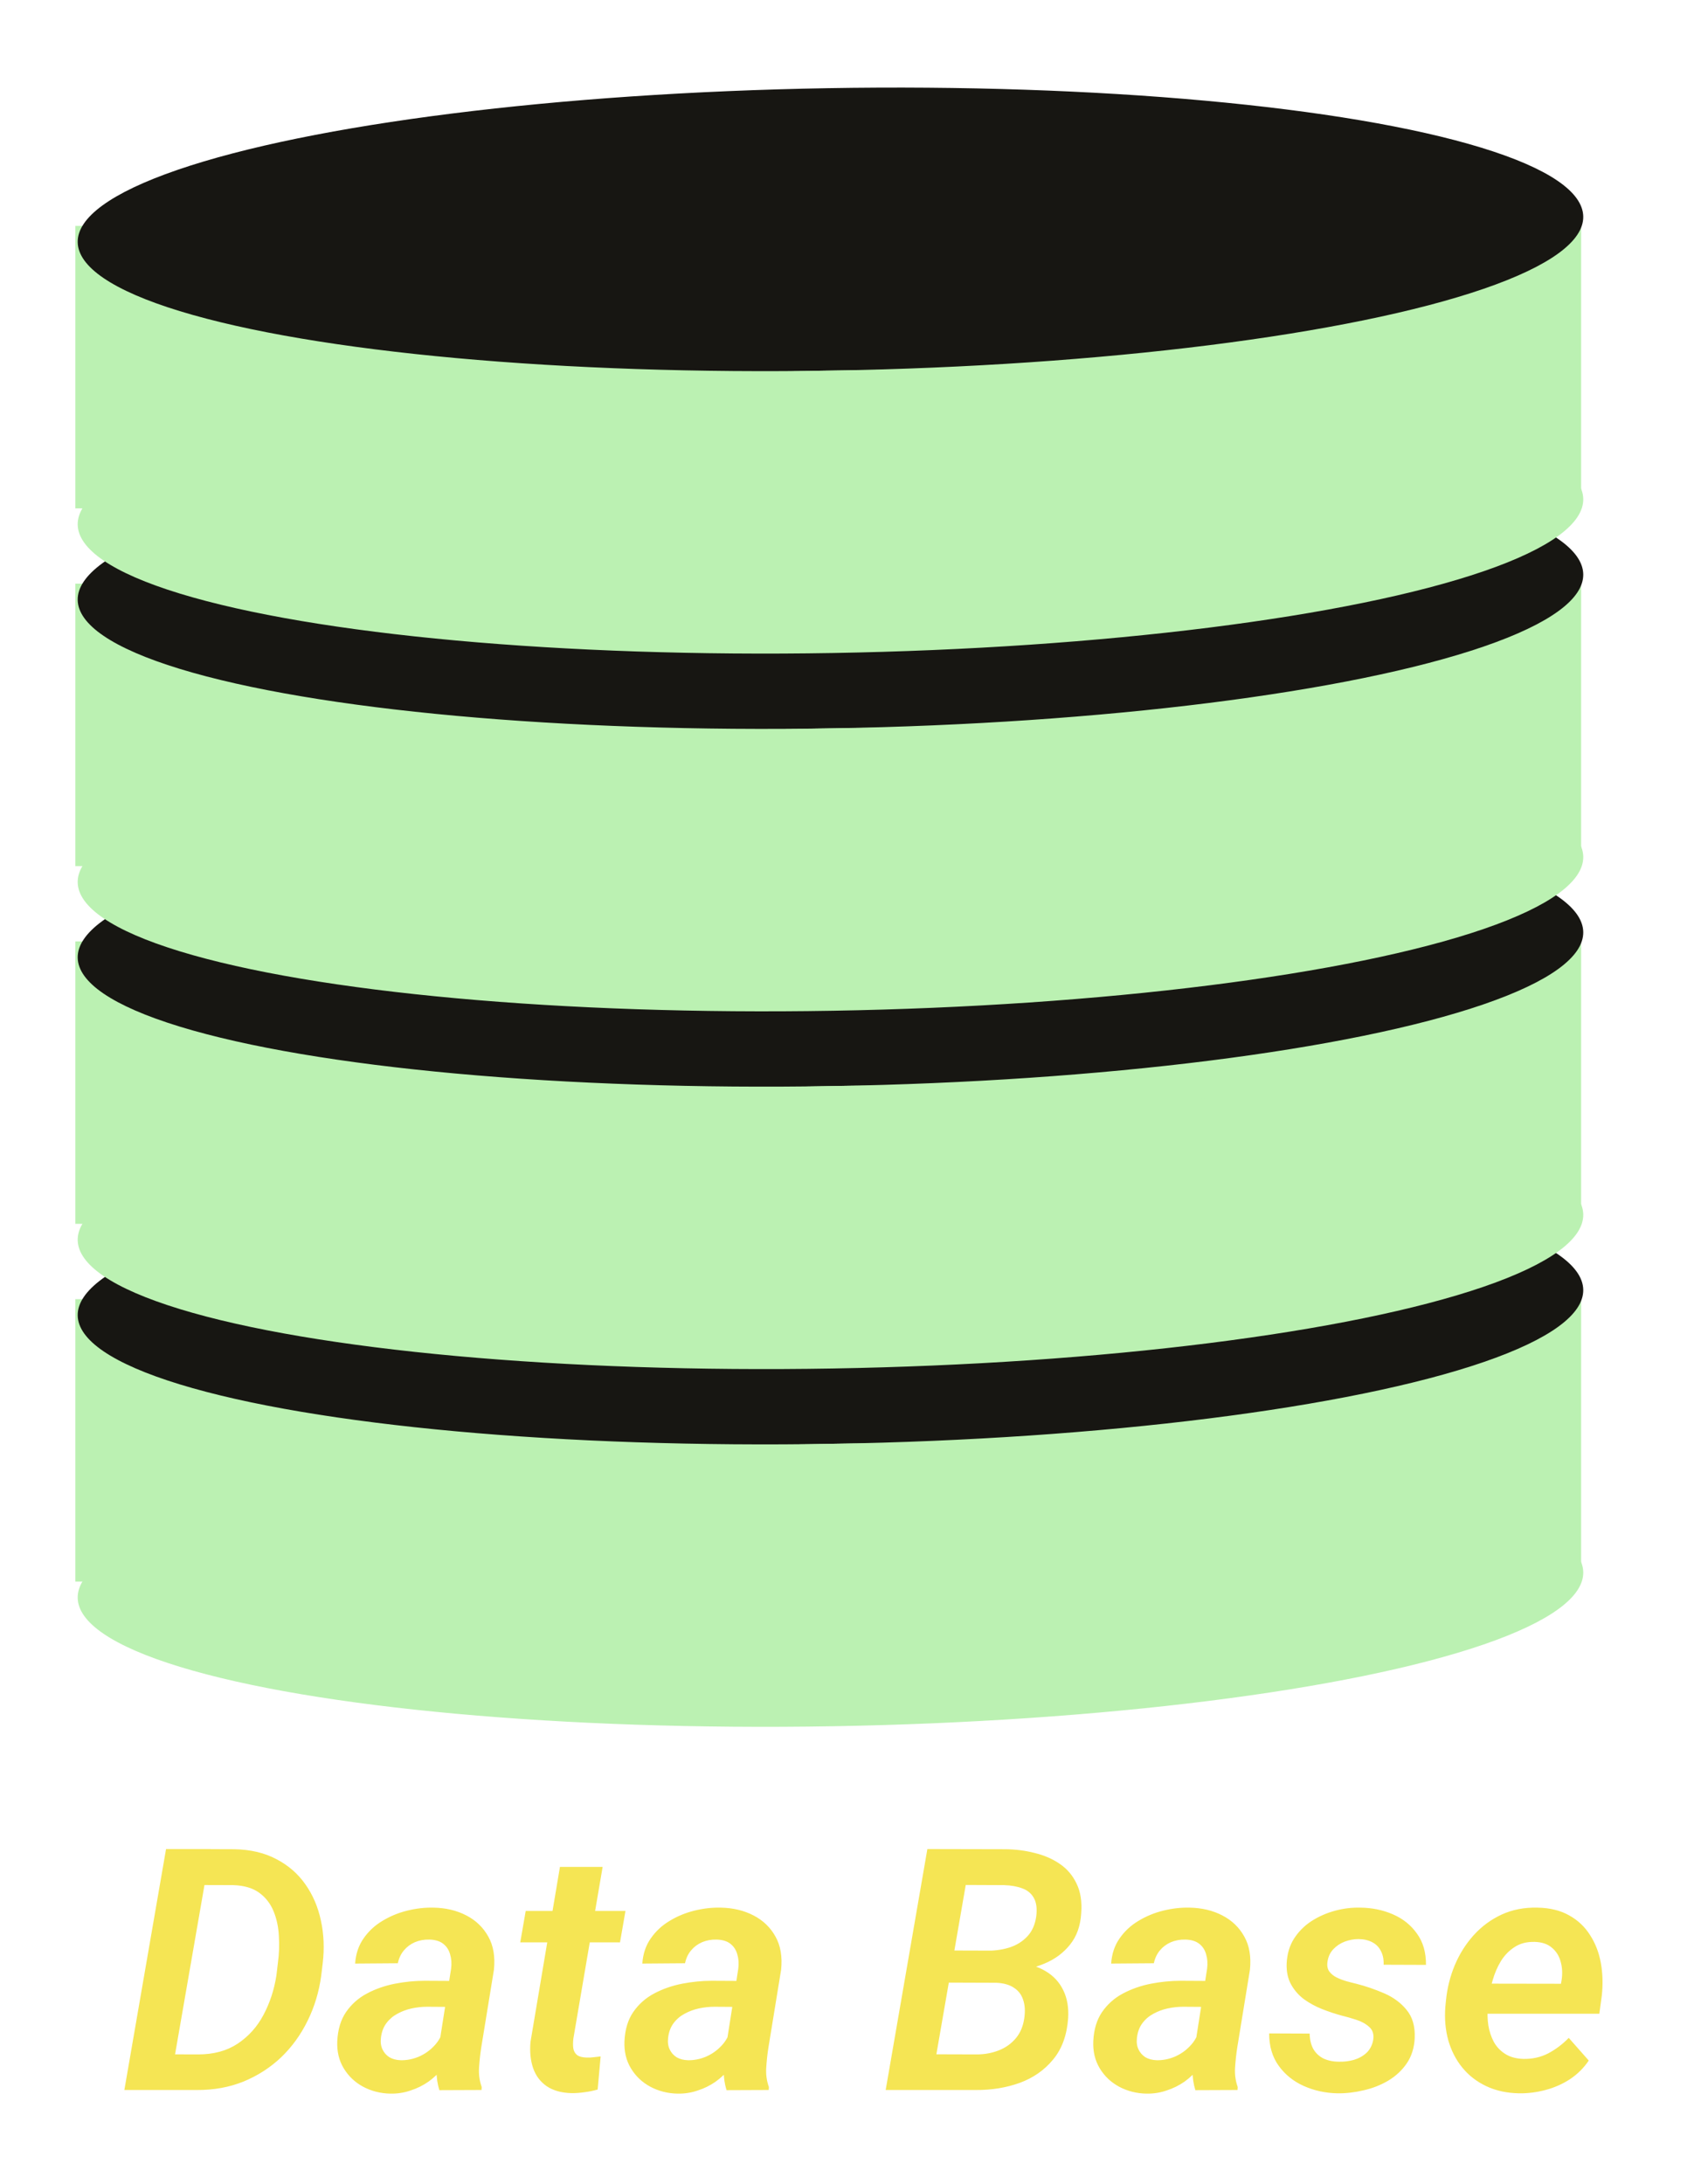 <svg width="90" height="116" viewBox="0 0 90 116" fill="none" xmlns="http://www.w3.org/2000/svg">
<g filter="url(#filter0_d_21_32)">
<rect x="84.003" y="64.999" width="15" height="80" transform="rotate(90 84.003 64.999)" fill="#BBF1B2"/>
<ellipse cx="44.122" cy="65.182" rx="7.5" ry="40" transform="rotate(89.021 44.122 65.182)" fill="#171612"/>
<ellipse cx="44.122" cy="80.182" rx="7.5" ry="40" transform="rotate(89.021 44.122 80.182)" fill="#BBF1B2"/>
<rect x="84.003" y="45.998" width="15" height="80" transform="rotate(90 84.003 45.998)" fill="#BBF1B2"/>
<ellipse cx="44.122" cy="46.182" rx="7.5" ry="40" transform="rotate(89.021 44.122 46.182)" fill="#171612"/>
<ellipse cx="44.122" cy="61.182" rx="7.5" ry="40" transform="rotate(89.021 44.122 61.182)" fill="#BBF1B2"/>
<rect x="84.003" y="26.998" width="15" height="80" transform="rotate(90 84.003 26.998)" fill="#BBF1B2"/>
<ellipse cx="44.122" cy="27.182" rx="7.5" ry="40" transform="rotate(89.021 44.122 27.182)" fill="#171612"/>
<ellipse cx="44.122" cy="42.182" rx="7.5" ry="40" transform="rotate(89.021 44.122 42.182)" fill="#BBF1B2"/>
<rect x="84.003" y="7.999" width="15" height="80" transform="rotate(90 84.003 7.999)" fill="#BBF1B2"/>
<ellipse cx="44.122" cy="8.182" rx="7.5" ry="40" transform="rotate(89.021 44.122 8.182)" fill="#171612"/>
<ellipse cx="44.122" cy="23.182" rx="7.5" ry="40" transform="rotate(89.021 44.122 23.182)" fill="#BBF1B2"/>
<path d="M10.457 107H7.645L7.987 105.102L10.527 105.11C11.354 105.11 12.054 104.92 12.628 104.539C13.208 104.152 13.665 103.643 13.999 103.01C14.339 102.371 14.567 101.674 14.685 100.918L14.764 100.25C14.828 99.781 14.846 99.307 14.816 98.826C14.793 98.346 14.699 97.906 14.535 97.508C14.371 97.103 14.116 96.775 13.771 96.523C13.425 96.272 12.965 96.137 12.391 96.119L9.481 96.11L9.815 94.203L12.461 94.212C13.316 94.23 14.058 94.405 14.685 94.739C15.317 95.067 15.83 95.513 16.223 96.075C16.621 96.638 16.896 97.279 17.049 98C17.207 98.721 17.239 99.477 17.145 100.268L17.066 100.927C16.949 101.788 16.706 102.591 16.337 103.335C15.974 104.073 15.505 104.718 14.931 105.269C14.356 105.813 13.691 106.241 12.935 106.552C12.18 106.856 11.354 107.006 10.457 107ZM11.195 94.203L8.972 107H6.607L8.822 94.203H11.195ZM23.271 104.979L23.966 100.558C24.001 100.276 23.983 100.021 23.913 99.793C23.849 99.559 23.726 99.371 23.544 99.231C23.362 99.09 23.116 99.017 22.806 99.011C22.53 99.005 22.275 99.052 22.041 99.151C21.812 99.251 21.619 99.394 21.461 99.582C21.303 99.769 21.194 99.998 21.136 100.268L18.868 100.285C18.903 99.769 19.053 99.324 19.316 98.949C19.58 98.568 19.914 98.258 20.318 98.018C20.723 97.772 21.162 97.59 21.637 97.473C22.111 97.356 22.577 97.303 23.034 97.314C23.685 97.326 24.265 97.464 24.774 97.728C25.284 97.991 25.674 98.366 25.943 98.853C26.213 99.333 26.312 99.919 26.242 100.61L25.565 104.759C25.513 105.099 25.475 105.45 25.451 105.813C25.428 106.171 25.475 106.514 25.592 106.842L25.583 107L23.342 107.009C23.242 106.681 23.192 106.344 23.192 105.998C23.198 105.652 23.225 105.312 23.271 104.979ZM24.23 101.208L24.001 102.588L22.691 102.579C22.422 102.579 22.149 102.608 21.874 102.667C21.605 102.726 21.352 102.819 21.118 102.948C20.884 103.071 20.688 103.238 20.529 103.449C20.371 103.66 20.274 103.918 20.239 104.223C20.21 104.457 20.236 104.662 20.318 104.838C20.4 105.014 20.523 105.154 20.688 105.26C20.857 105.359 21.06 105.412 21.294 105.418C21.616 105.424 21.933 105.362 22.243 105.233C22.554 105.099 22.823 104.911 23.052 104.671C23.286 104.431 23.447 104.152 23.535 103.836L24.071 104.855C23.942 105.201 23.767 105.518 23.544 105.805C23.321 106.092 23.064 106.341 22.77 106.552C22.477 106.757 22.158 106.915 21.812 107.026C21.473 107.144 21.115 107.199 20.74 107.193C20.213 107.182 19.73 107.059 19.29 106.824C18.856 106.59 18.514 106.265 18.262 105.849C18.01 105.433 17.895 104.952 17.919 104.407C17.948 103.786 18.104 103.271 18.385 102.86C18.672 102.444 19.041 102.116 19.492 101.876C19.943 101.636 20.436 101.463 20.969 101.357C21.508 101.252 22.038 101.199 22.56 101.199L24.23 101.208ZM33.23 97.49L32.94 99.16H27.64L27.93 97.49H33.23ZM29.749 95.152H32.017L30.461 104.275C30.438 104.48 30.438 104.656 30.461 104.803C30.49 104.949 30.558 105.063 30.663 105.146C30.774 105.228 30.941 105.271 31.164 105.277C31.287 105.283 31.41 105.277 31.533 105.26C31.662 105.242 31.788 105.228 31.911 105.216L31.753 106.974C31.53 107.038 31.305 107.085 31.076 107.114C30.848 107.149 30.616 107.167 30.382 107.167C29.837 107.155 29.392 107.032 29.046 106.798C28.706 106.563 28.466 106.244 28.325 105.84C28.185 105.43 28.138 104.964 28.185 104.442L29.749 95.152ZM38.529 104.979L39.224 100.558C39.259 100.276 39.241 100.021 39.171 99.793C39.106 99.559 38.983 99.371 38.802 99.231C38.62 99.09 38.374 99.017 38.063 99.011C37.788 99.005 37.533 99.052 37.299 99.151C37.07 99.251 36.877 99.394 36.719 99.582C36.56 99.769 36.452 99.998 36.394 100.268L34.126 100.285C34.161 99.769 34.31 99.324 34.574 98.949C34.838 98.568 35.172 98.258 35.576 98.018C35.98 97.772 36.42 97.59 36.895 97.473C37.369 97.356 37.835 97.303 38.292 97.314C38.942 97.326 39.523 97.464 40.032 97.728C40.542 97.991 40.932 98.366 41.201 98.853C41.471 99.333 41.57 99.919 41.5 100.61L40.823 104.759C40.77 105.099 40.732 105.45 40.709 105.813C40.685 106.171 40.732 106.514 40.85 106.842L40.841 107L38.6 107.009C38.5 106.681 38.45 106.344 38.45 105.998C38.456 105.652 38.482 105.312 38.529 104.979ZM39.487 101.208L39.259 102.588L37.949 102.579C37.68 102.579 37.407 102.608 37.132 102.667C36.862 102.726 36.61 102.819 36.376 102.948C36.142 103.071 35.945 103.238 35.787 103.449C35.629 103.66 35.532 103.918 35.497 104.223C35.468 104.457 35.494 104.662 35.576 104.838C35.658 105.014 35.781 105.154 35.945 105.26C36.115 105.359 36.317 105.412 36.552 105.418C36.874 105.424 37.19 105.362 37.501 105.233C37.812 105.099 38.081 104.911 38.31 104.671C38.544 104.431 38.705 104.152 38.793 103.836L39.329 104.855C39.2 105.201 39.024 105.518 38.802 105.805C38.579 106.092 38.321 106.341 38.028 106.552C37.735 106.757 37.416 106.915 37.07 107.026C36.73 107.144 36.373 107.199 35.998 107.193C35.471 107.182 34.987 107.059 34.548 106.824C34.114 106.59 33.772 106.265 33.52 105.849C33.268 105.433 33.153 104.952 33.177 104.407C33.206 103.786 33.361 103.271 33.643 102.86C33.93 102.444 34.299 102.116 34.75 101.876C35.201 101.636 35.693 101.463 36.227 101.357C36.766 101.252 37.296 101.199 37.817 101.199L39.487 101.208ZM52.917 101.296H49.621L49.911 99.591L52.504 99.6C52.908 99.6 53.292 99.541 53.655 99.424C54.024 99.301 54.332 99.107 54.578 98.844C54.83 98.58 54.988 98.228 55.053 97.789C55.105 97.385 55.067 97.062 54.938 96.822C54.81 96.576 54.605 96.4 54.323 96.295C54.048 96.189 53.723 96.131 53.348 96.119L51.309 96.11L49.419 107H47.055L49.27 94.203L53.418 94.212C53.963 94.218 54.484 94.285 54.982 94.414C55.486 94.537 55.929 94.731 56.31 94.994C56.696 95.258 56.992 95.606 57.197 96.04C57.408 96.468 57.49 96.992 57.443 97.613C57.402 98.287 57.203 98.844 56.846 99.283C56.494 99.723 56.043 100.057 55.492 100.285C54.947 100.514 54.367 100.648 53.752 100.689L52.917 101.296ZM51.853 107H47.89L49.199 105.102L51.933 105.11C52.343 105.104 52.724 105.031 53.075 104.891C53.433 104.75 53.731 104.536 53.972 104.249C54.212 103.962 54.361 103.604 54.42 103.177C54.473 102.802 54.452 102.479 54.358 102.21C54.27 101.935 54.106 101.721 53.866 101.568C53.632 101.41 53.321 101.322 52.935 101.305L50.368 101.296L50.676 99.591L53.69 99.6L54.103 100.25C54.66 100.297 55.144 100.443 55.554 100.689C55.97 100.936 56.28 101.27 56.485 101.691C56.696 102.113 56.784 102.611 56.749 103.186C56.685 104.088 56.418 104.82 55.949 105.383C55.486 105.945 54.895 106.358 54.174 106.622C53.453 106.88 52.68 107.006 51.853 107ZM63.438 104.979L64.132 100.558C64.167 100.276 64.149 100.021 64.079 99.793C64.015 99.559 63.892 99.371 63.71 99.231C63.528 99.09 63.282 99.017 62.972 99.011C62.696 99.005 62.441 99.052 62.207 99.151C61.978 99.251 61.785 99.394 61.627 99.582C61.469 99.769 61.36 99.998 61.302 100.268L59.034 100.285C59.069 99.769 59.219 99.324 59.482 98.949C59.746 98.568 60.08 98.258 60.484 98.018C60.889 97.772 61.328 97.59 61.803 97.473C62.277 97.356 62.743 97.303 63.2 97.314C63.851 97.326 64.431 97.464 64.94 97.728C65.45 97.991 65.84 98.366 66.109 98.853C66.379 99.333 66.478 99.919 66.408 100.61L65.731 104.759C65.679 105.099 65.641 105.45 65.617 105.813C65.594 106.171 65.641 106.514 65.758 106.842L65.749 107L63.508 107.009C63.408 106.681 63.358 106.344 63.358 105.998C63.364 105.652 63.391 105.312 63.438 104.979ZM64.395 101.208L64.167 102.588L62.857 102.579C62.588 102.579 62.315 102.608 62.04 102.667C61.77 102.726 61.519 102.819 61.284 102.948C61.05 103.071 60.853 103.238 60.695 103.449C60.537 103.66 60.44 103.918 60.405 104.223C60.376 104.457 60.402 104.662 60.484 104.838C60.566 105.014 60.69 105.154 60.853 105.26C61.023 105.359 61.226 105.412 61.46 105.418C61.782 105.424 62.099 105.362 62.409 105.233C62.72 105.099 62.989 104.911 63.218 104.671C63.452 104.431 63.613 104.152 63.701 103.836L64.237 104.855C64.108 105.201 63.933 105.518 63.71 105.805C63.487 106.092 63.23 106.341 62.937 106.552C62.644 106.757 62.324 106.915 61.978 107.026C61.639 107.144 61.281 107.199 60.906 107.193C60.379 107.182 59.895 107.059 59.456 106.824C59.023 106.59 58.68 106.265 58.428 105.849C58.176 105.433 58.062 104.952 58.085 104.407C58.114 103.786 58.27 103.271 58.551 102.86C58.838 102.444 59.207 102.116 59.658 101.876C60.109 101.636 60.602 101.463 61.135 101.357C61.674 101.252 62.204 101.199 62.726 101.199L64.395 101.208ZM72.956 104.346C73.003 104.047 72.933 103.815 72.745 103.651C72.558 103.481 72.323 103.353 72.042 103.265C71.767 103.177 71.52 103.106 71.304 103.054C70.952 102.96 70.598 102.843 70.24 102.702C69.889 102.562 69.566 102.386 69.273 102.175C68.986 101.958 68.758 101.694 68.588 101.384C68.418 101.073 68.342 100.704 68.359 100.276C68.383 99.772 68.512 99.336 68.746 98.967C68.986 98.592 69.294 98.281 69.669 98.035C70.05 97.789 70.466 97.605 70.917 97.481C71.368 97.358 71.819 97.303 72.27 97.314C72.892 97.32 73.466 97.438 73.993 97.666C74.526 97.894 74.954 98.234 75.276 98.686C75.605 99.137 75.766 99.693 75.76 100.355L73.51 100.347C73.522 100.071 73.475 99.831 73.369 99.626C73.269 99.421 73.12 99.266 72.921 99.16C72.722 99.049 72.476 98.99 72.183 98.984C71.936 98.984 71.693 99.028 71.453 99.116C71.219 99.204 71.017 99.336 70.847 99.512C70.677 99.688 70.571 99.907 70.53 100.171C70.495 100.382 70.524 100.558 70.618 100.698C70.718 100.833 70.85 100.941 71.014 101.023C71.184 101.105 71.362 101.173 71.55 101.226C71.737 101.278 71.907 101.322 72.06 101.357C72.564 101.486 73.059 101.656 73.545 101.867C74.031 102.078 74.427 102.371 74.731 102.746C75.042 103.121 75.186 103.616 75.162 104.231C75.139 104.753 74.998 105.204 74.74 105.585C74.482 105.96 74.151 106.268 73.747 106.508C73.349 106.742 72.912 106.912 72.438 107.018C71.969 107.129 71.509 107.182 71.058 107.176C70.425 107.164 69.83 107.035 69.273 106.789C68.723 106.543 68.277 106.186 67.938 105.717C67.598 105.248 67.428 104.674 67.428 103.994L69.581 104.003C69.587 104.325 69.651 104.598 69.774 104.82C69.903 105.043 70.085 105.213 70.319 105.33C70.56 105.441 70.838 105.497 71.154 105.497C71.412 105.503 71.67 105.471 71.928 105.4C72.186 105.324 72.408 105.201 72.596 105.031C72.783 104.855 72.903 104.627 72.956 104.346ZM80.708 107.176C80.058 107.164 79.478 107.038 78.968 106.798C78.458 106.558 78.033 106.229 77.693 105.813C77.353 105.397 77.105 104.914 76.946 104.363C76.794 103.812 76.741 103.224 76.788 102.597L76.823 102.236C76.888 101.586 77.043 100.965 77.289 100.373C77.541 99.775 77.875 99.245 78.291 98.782C78.713 98.314 79.208 97.947 79.776 97.684C80.351 97.42 80.986 97.297 81.684 97.314C82.346 97.326 82.908 97.464 83.371 97.728C83.834 97.985 84.203 98.334 84.478 98.773C84.76 99.207 84.95 99.699 85.05 100.25C85.149 100.801 85.167 101.375 85.103 101.973L84.971 102.948H77.728L77.983 101.349L82.932 101.357L82.967 101.155C83.019 100.81 83.002 100.484 82.914 100.18C82.832 99.875 82.677 99.629 82.448 99.441C82.226 99.248 81.924 99.145 81.543 99.134C81.121 99.122 80.764 99.213 80.471 99.406C80.178 99.594 79.935 99.843 79.741 100.153C79.554 100.464 79.407 100.804 79.302 101.173C79.196 101.536 79.123 101.891 79.082 102.236L79.047 102.588C79.018 102.916 79.026 103.241 79.073 103.563C79.126 103.886 79.223 104.179 79.363 104.442C79.51 104.706 79.712 104.92 79.97 105.084C80.228 105.248 80.547 105.336 80.928 105.348C81.408 105.359 81.848 105.263 82.246 105.058C82.65 104.847 83.017 104.571 83.345 104.231L84.408 105.436C84.139 105.834 83.805 106.165 83.406 106.429C83.008 106.687 82.574 106.877 82.106 107C81.643 107.123 81.177 107.182 80.708 107.176Z" fill="#F5E554"/>
</g>
<defs>
<filter id="filter0_d_21_32" x="0.003" y="0.652" width="89.196" height="114.55" filterUnits="userSpaceOnUse" color-interpolation-filters="sRGB">
<feFlood flood-opacity="0" result="BackgroundImageFix"/>
<feColorMatrix in="SourceAlpha" type="matrix" values="0 0 0 0 0 0 0 0 0 0 0 0 0 0 0 0 0 0 127 0" result="hardAlpha"/>
<feOffset dy="4"/>
<feGaussianBlur stdDeviation="2"/>
<feComposite in2="hardAlpha" operator="out"/>
<feColorMatrix type="matrix" values="0 0 0 0 0 0 0 0 0 0 0 0 0 0 0 0 0 0 0.25 0"/>
<feBlend mode="normal" in2="BackgroundImageFix" result="effect1_dropShadow_21_32"/>
<feBlend mode="normal" in="SourceGraphic" in2="effect1_dropShadow_21_32" result="shape"/>
</filter>
</defs>
</svg>
